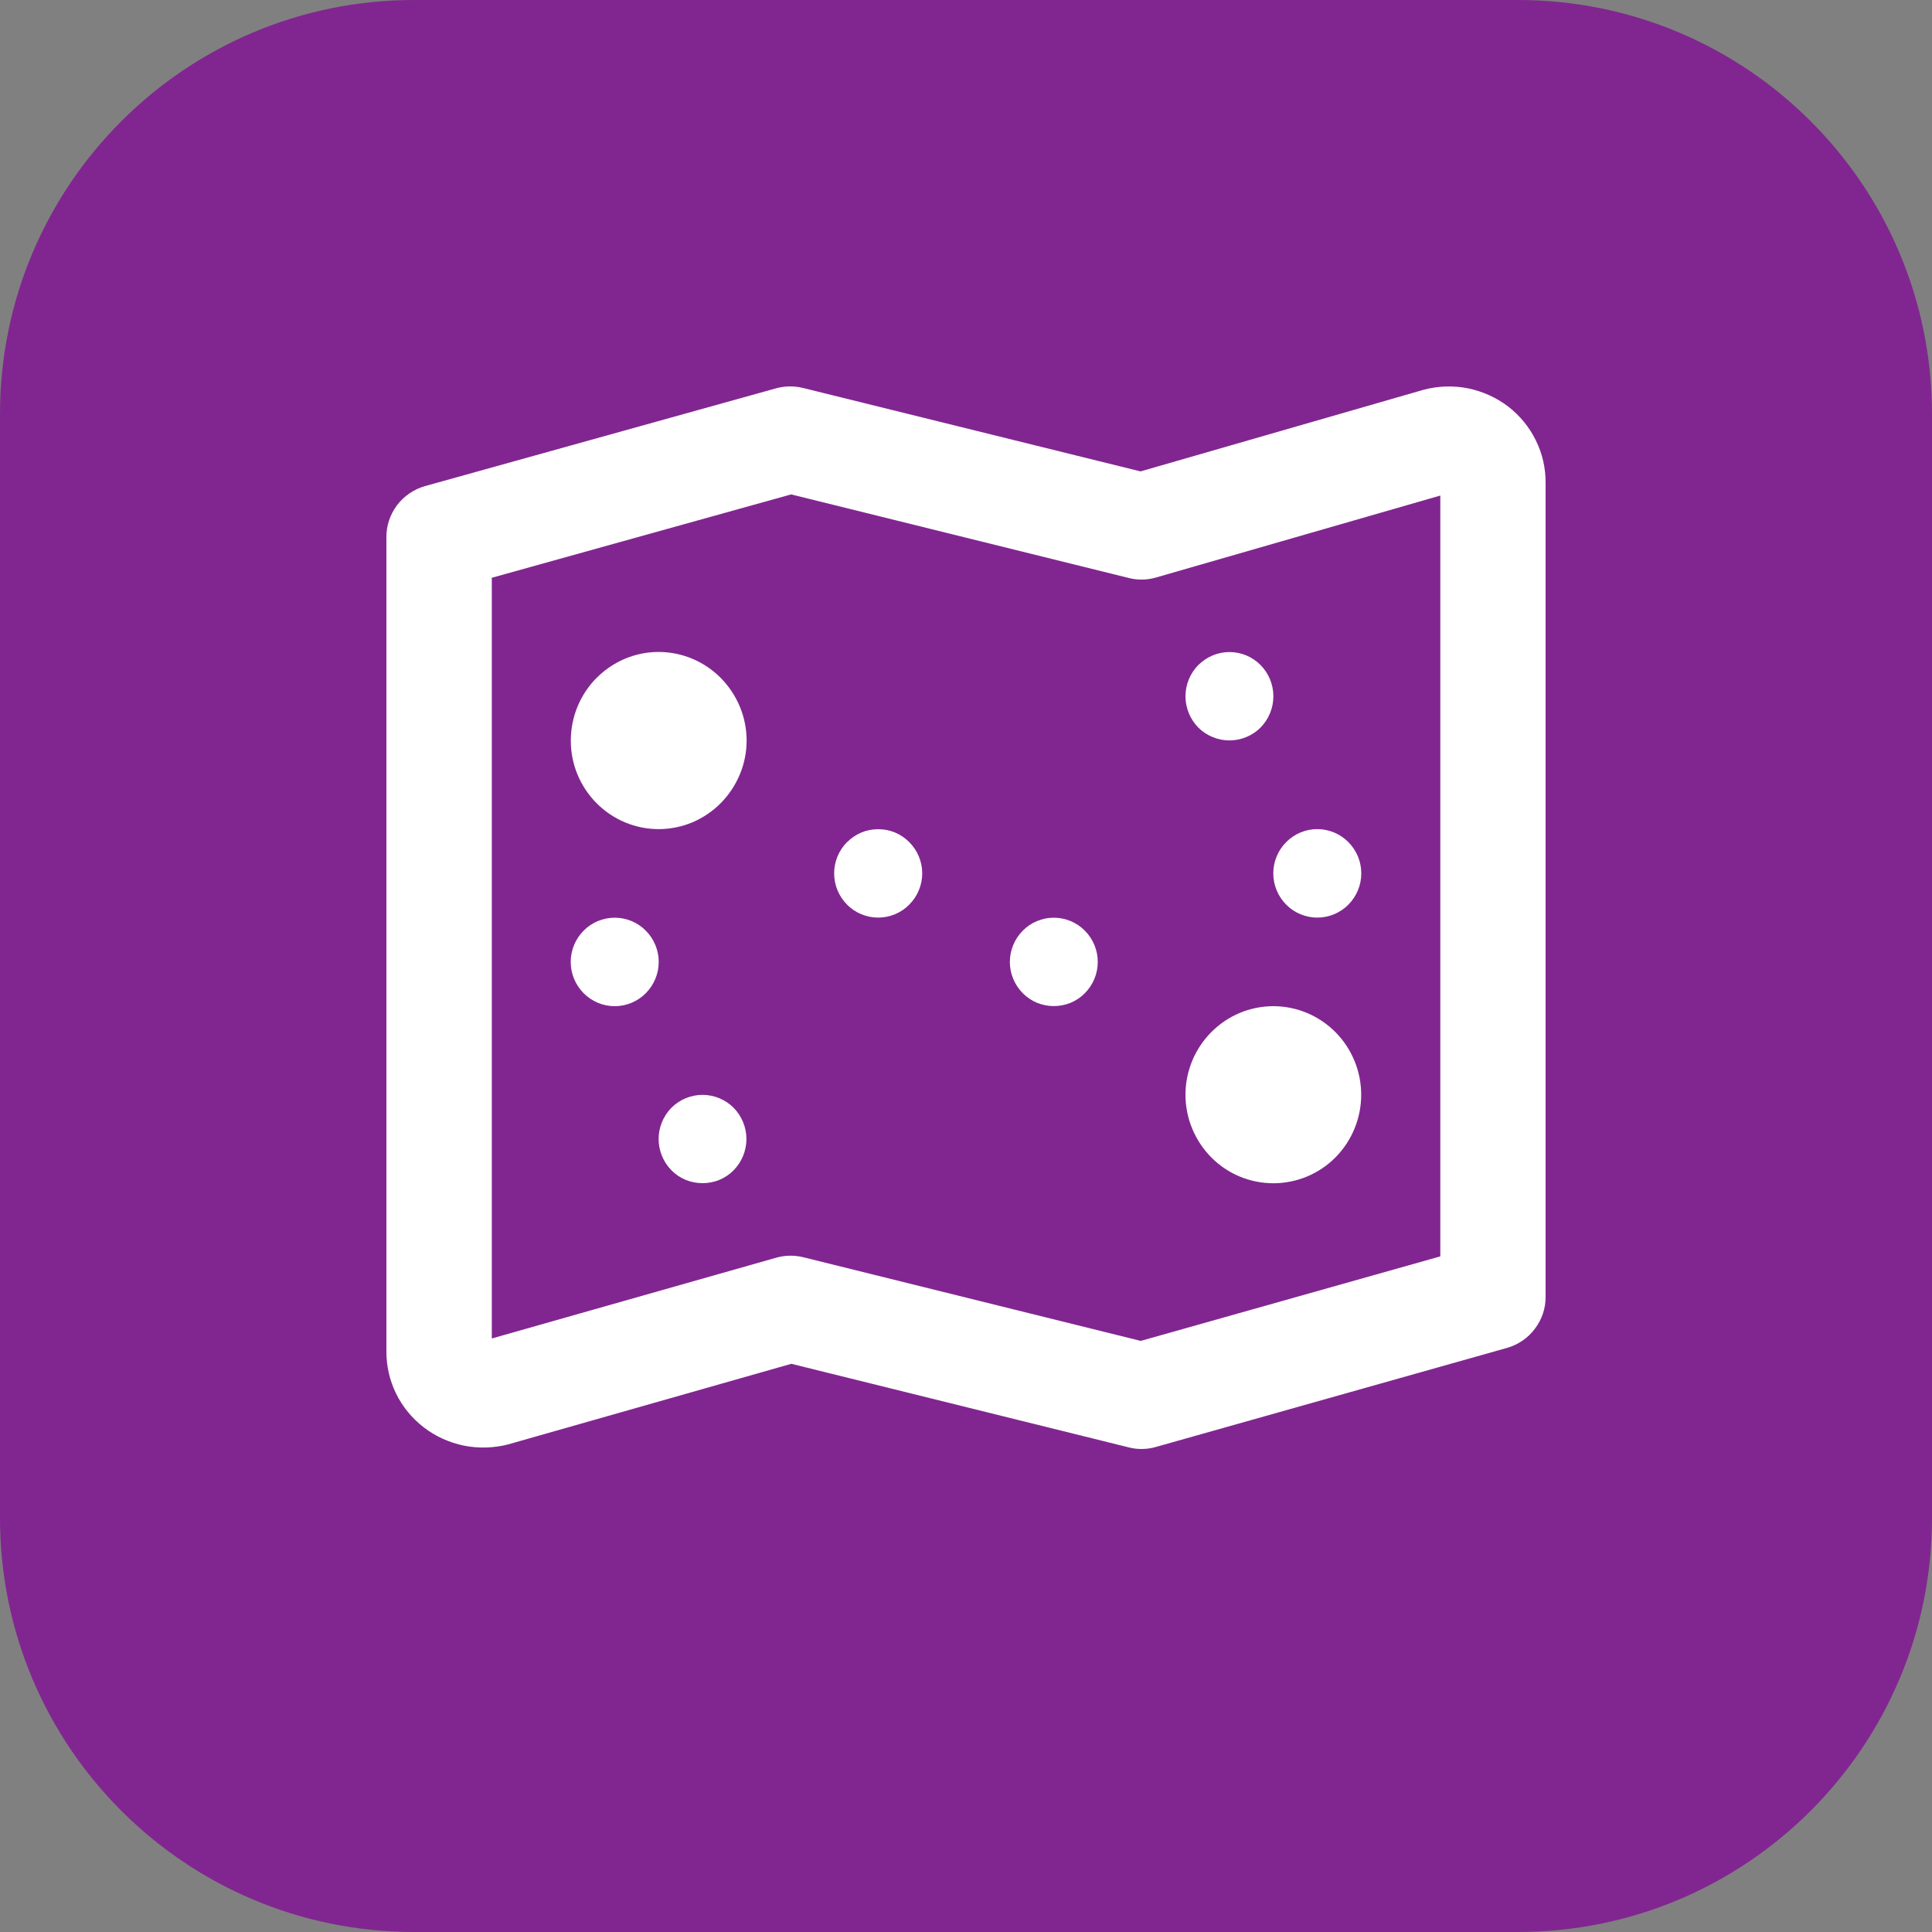 <svg width="20" height="20" viewBox="0 0 20 20" fill="none" xmlns="http://www.w3.org/2000/svg">
<rect x="0" y="0" width="20" height="20" fill="#808080" stroke="none"/>
<path d="M15.714 0H4.286C1.919 0 0 1.919 0 4.286V15.714C0 18.081 1.919 20 4.286 20H15.714C18.081 20 20 18.081 20 15.714V4.286C20 1.919 18.081 0 15.714 0Z" fill="#812690"/>
<path fill-rule="evenodd" clip-rule="evenodd" d="M11.968 5.978L14.91 5.13V13.006L11.809 13.881L8.312 13.014C8.22 12.992 8.125 12.994 8.034 13.02L5.091 13.856V5.981L8.19 5.118L11.688 5.984C11.78 6.007 11.877 6.005 11.968 5.978ZM16 4.999C16.001 4.847 15.967 4.696 15.899 4.559C15.832 4.422 15.734 4.302 15.612 4.208C15.49 4.115 15.348 4.051 15.196 4.02C15.045 3.99 14.889 3.995 14.74 4.034L11.807 4.88L8.312 4.016C8.221 3.994 8.127 3.995 8.037 4.019L4.4 5.032C4.284 5.065 4.182 5.135 4.11 5.23C4.038 5.326 3.999 5.442 4 5.562V13.986C3.999 14.139 4.033 14.289 4.1 14.426C4.167 14.563 4.266 14.683 4.387 14.776C4.509 14.87 4.651 14.934 4.802 14.965C4.953 14.995 5.109 14.991 5.258 14.953L8.192 14.118L11.688 14.984C11.779 15.007 11.875 15.005 11.965 14.979L15.602 13.953C15.717 13.92 15.819 13.85 15.89 13.754C15.962 13.659 16.001 13.543 16 13.424V4.999ZM6.042 9.634C6.084 9.591 6.134 9.558 6.189 9.535C6.244 9.512 6.304 9.5 6.364 9.5C6.424 9.5 6.483 9.512 6.538 9.535C6.593 9.558 6.643 9.591 6.685 9.634C6.771 9.72 6.819 9.837 6.819 9.958C6.819 10.079 6.771 10.195 6.685 10.282C6.643 10.324 6.593 10.358 6.538 10.381C6.483 10.404 6.424 10.416 6.364 10.416C6.304 10.416 6.244 10.404 6.189 10.381C6.134 10.358 6.084 10.324 6.042 10.282C5.956 10.195 5.908 10.079 5.908 9.958C5.908 9.837 5.956 9.72 6.042 9.634ZM13.315 8.717C13.357 8.675 13.407 8.641 13.462 8.618C13.517 8.595 13.576 8.583 13.636 8.583C13.696 8.583 13.756 8.595 13.811 8.618C13.866 8.641 13.916 8.675 13.958 8.717C14.044 8.804 14.092 8.92 14.092 9.041C14.092 9.162 14.044 9.279 13.958 9.365C13.916 9.408 13.866 9.441 13.811 9.464C13.756 9.487 13.696 9.499 13.636 9.499C13.576 9.499 13.517 9.487 13.462 9.464C13.407 9.441 13.357 9.408 13.315 9.365C13.229 9.279 13.181 9.162 13.181 9.041C13.181 8.92 13.229 8.803 13.315 8.717ZM6.951 11.467C6.993 11.425 7.043 11.392 7.098 11.369C7.154 11.346 7.213 11.334 7.273 11.334C7.332 11.334 7.392 11.346 7.447 11.369C7.502 11.392 7.552 11.425 7.594 11.467C7.679 11.554 7.727 11.67 7.727 11.791C7.727 11.912 7.679 12.029 7.594 12.115C7.552 12.158 7.502 12.191 7.447 12.214C7.392 12.237 7.332 12.248 7.273 12.248C7.213 12.248 7.154 12.237 7.098 12.214C7.043 12.191 6.993 12.158 6.951 12.115C6.866 12.029 6.818 11.912 6.818 11.791C6.818 11.67 6.866 11.554 6.951 11.467ZM12.406 6.884C12.448 6.842 12.498 6.808 12.553 6.785C12.608 6.762 12.668 6.75 12.727 6.75C12.787 6.75 12.847 6.762 12.902 6.785C12.957 6.808 13.007 6.842 13.049 6.884C13.134 6.97 13.182 7.087 13.182 7.208C13.182 7.329 13.134 7.445 13.049 7.532C13.007 7.574 12.957 7.607 12.902 7.63C12.846 7.653 12.787 7.665 12.727 7.665C12.667 7.665 12.608 7.653 12.553 7.63C12.497 7.607 12.447 7.574 12.405 7.532C12.32 7.445 12.272 7.329 12.272 7.208C12.272 7.087 12.32 6.97 12.405 6.884H12.406ZM8.77 8.717C8.812 8.675 8.862 8.641 8.917 8.618C8.972 8.595 9.031 8.584 9.091 8.584C9.151 8.584 9.21 8.595 9.265 8.618C9.32 8.641 9.37 8.675 9.412 8.717C9.498 8.803 9.547 8.92 9.547 9.041C9.547 9.162 9.498 9.279 9.412 9.365C9.37 9.408 9.32 9.441 9.265 9.464C9.21 9.487 9.151 9.499 9.091 9.499C9.031 9.499 8.972 9.487 8.916 9.464C8.861 9.441 8.811 9.408 8.769 9.365C8.683 9.279 8.635 9.162 8.635 9.041C8.635 8.92 8.683 8.803 8.769 8.717H8.77ZM10.588 9.634C10.63 9.591 10.68 9.558 10.735 9.535C10.79 9.512 10.849 9.5 10.909 9.5C10.969 9.5 11.028 9.512 11.083 9.535C11.138 9.558 11.188 9.591 11.23 9.634C11.316 9.72 11.364 9.837 11.364 9.958C11.364 10.079 11.316 10.195 11.23 10.282C11.188 10.324 11.138 10.358 11.083 10.381C11.028 10.403 10.969 10.415 10.909 10.415C10.849 10.415 10.79 10.403 10.735 10.381C10.68 10.358 10.63 10.324 10.588 10.282C10.502 10.195 10.454 10.079 10.454 9.958C10.454 9.837 10.502 9.72 10.588 9.634ZM12.539 10.685C12.709 10.513 12.94 10.416 13.182 10.416C13.423 10.416 13.654 10.513 13.825 10.685C13.995 10.857 14.091 11.09 14.091 11.333C14.091 11.576 13.995 11.809 13.825 11.981C13.741 12.066 13.641 12.133 13.531 12.179C13.42 12.225 13.302 12.249 13.182 12.249C12.94 12.249 12.709 12.153 12.539 11.981C12.368 11.808 12.272 11.575 12.272 11.333C12.272 11.09 12.368 10.857 12.539 10.685ZM6.176 7.018C6.346 6.846 6.577 6.749 6.818 6.749C7.059 6.749 7.291 6.846 7.461 7.018C7.632 7.191 7.729 7.424 7.729 7.666C7.729 7.908 7.632 8.141 7.461 8.314C7.377 8.399 7.277 8.466 7.167 8.513C7.057 8.559 6.938 8.583 6.818 8.583C6.577 8.583 6.346 8.486 6.175 8.314C6.004 8.141 5.908 7.908 5.909 7.666C5.909 7.423 6.005 7.19 6.175 7.018H6.176Z" fill="white"/>
</svg>
